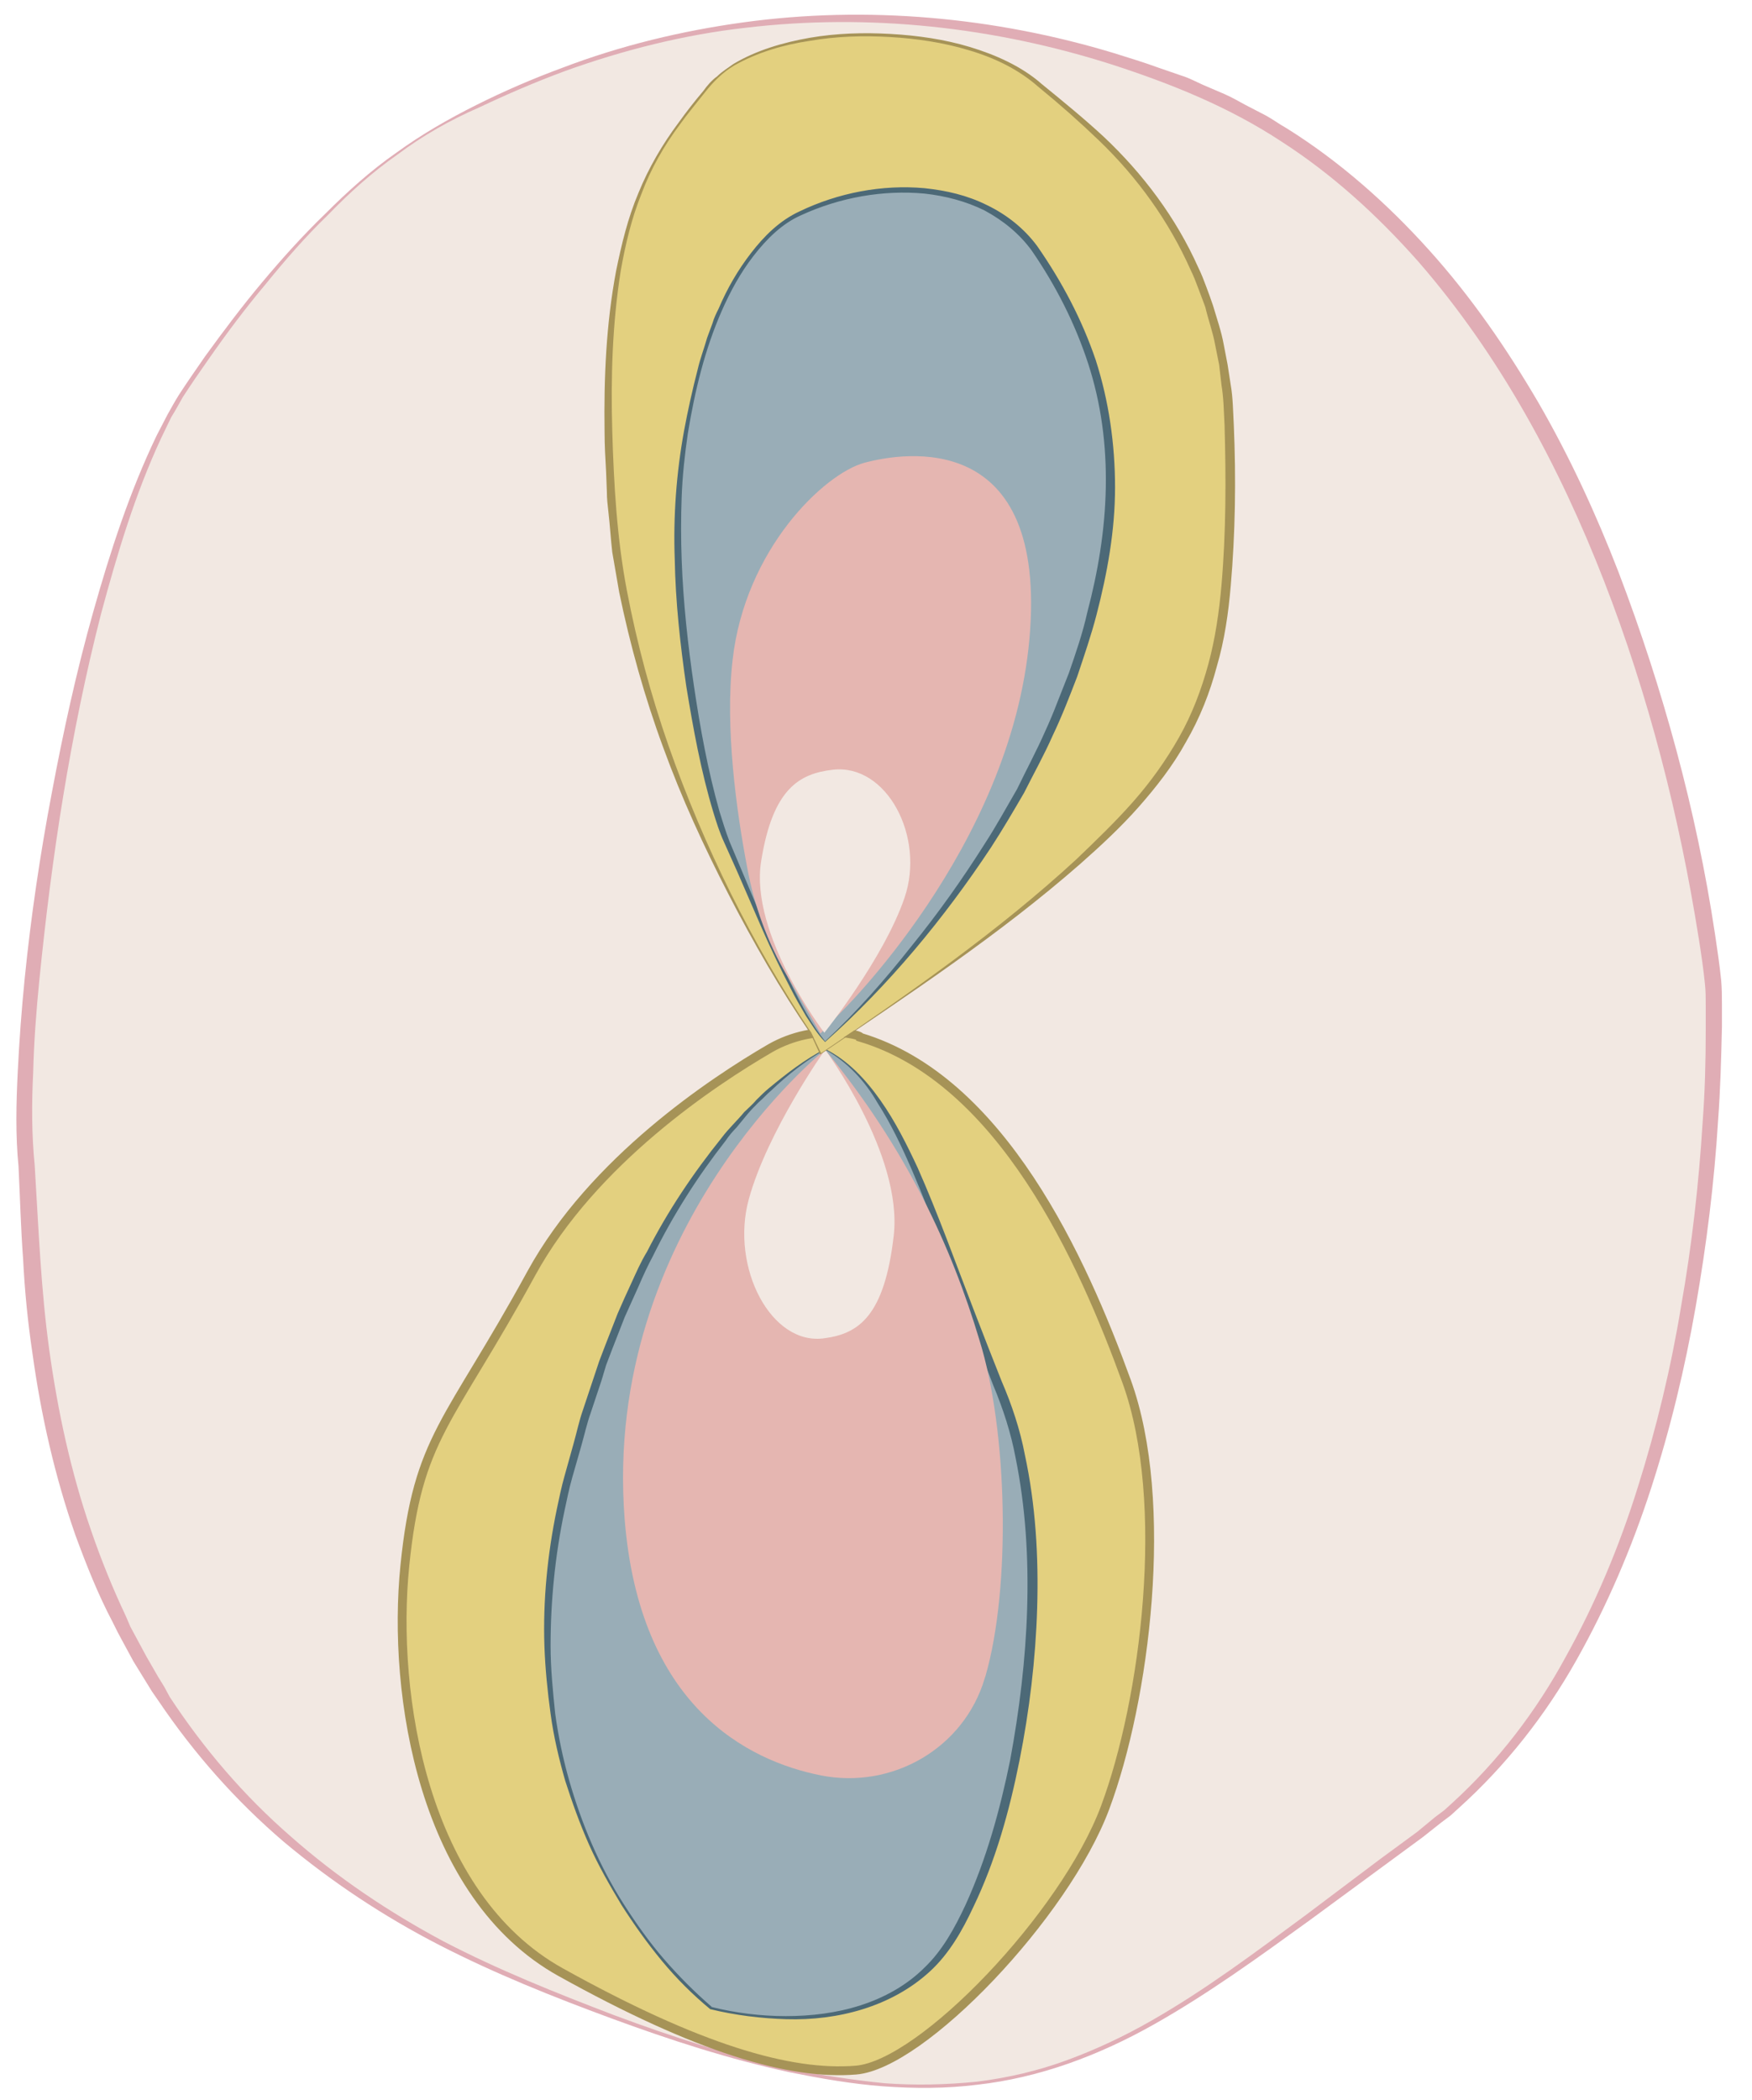 <?xml version="1.0" encoding="utf-8"?>
<!-- Generator: Adobe Illustrator 25.2.3, SVG Export Plug-In . SVG Version: 6.00 Build 0)  -->
<svg version="1.1" id="Layer_1" xmlns="http://www.w3.org/2000/svg" xmlns:xlink="http://www.w3.org/1999/xlink" x="0px" y="0px"
	 viewBox="0 0 227.2 272.3" style="enable-background:new 0 0 227.2 272.3;" xml:space="preserve">
<style type="text/css">
	.st0{fill:#F2E8E2;}
	.st1{fill:#E0ADB5;}
	.st2{fill:#E3D07F;stroke:#A69357;stroke-width:1.144;stroke-miterlimit:10;}
	.st3{fill:#99ADB7;}
	.st4{fill:#4C6977;}
	.st5{fill:#E5B6B1;}
	.st6{fill:#E3D07F;}
	.st7{fill:#A69357;}
</style>
<g>
	<g>
		<path class="st0" d="M51.5,19.9c0,0,42.3-32.5,102-9.1S222.1,128,222.1,128s3,80.2-38.3,110.1s-52.2,45.7-117.4,18.3
			S4.7,167.6,3.2,149.8S9.6,71.3,24.6,49.3C39.6,27.5,51.5,19.9,51.5,19.9z"/>
		<path class="st1" d="M51.4,19.8c3.3-2.4,6.8-4.4,10.4-6.2c3.6-1.8,7.3-3.4,11.1-4.8C80.5,5.9,88.4,4,96.4,2.9
			c16-2.2,32.6-0.7,48.1,4c1.9,0.6,3.9,1.2,5.8,1.9l2.9,1c1,0.3,1.9,0.8,2.8,1.2l2.8,1.2c0.9,0.4,1.8,0.9,2.7,1.4l2.7,1.4
			c0.9,0.5,1.7,1.1,2.6,1.6c6.9,4.3,13.1,9.8,18.5,15.8c5.5,6.1,10.1,12.8,14.2,19.8c4.1,7.1,7.5,14.5,10.4,22
			c2.9,7.6,5.4,15.3,7.5,23.1c2.1,7.8,3.8,15.8,5,23.8c0.3,2,0.6,4,0.8,6c0.1,1.1,0.1,2.1,0.1,3.1l0,3c-0.1,4.1-0.2,8.1-0.5,12.1
			c-0.5,8.1-1.5,16.1-2.9,24.1c-1.4,8-3.3,15.9-5.8,23.6c-2.5,7.7-5.7,15.2-9.7,22.3c-4,7.1-9.1,13.6-15.2,19.1l-1.1,1l-1.2,0.9
			l-2.4,1.9l-4.9,3.6l-9.8,7.2c-6.5,4.7-13.1,9.5-20.2,13.5c-7.1,4-14.8,6.9-22.9,7.8c-4,0.5-8.1,0.5-12.2,0.2c-4-0.3-8-1-12-1.8
			c-7.9-1.7-15.6-4.2-23.2-7c-7.6-2.8-15.1-5.8-22.3-9.5c-7.2-3.7-14-8.2-20.2-13.4c-6.2-5.3-11.6-11.4-16.2-18.2l-0.9-1.3l-0.8-1.3
			l-1.6-2.6L16,213l-0.7-1.3l-0.7-1.4c-1.9-3.6-3.4-7.4-4.8-11.2c-2.7-7.7-4.5-15.7-5.6-23.7c-0.6-4-1-8.1-1.2-12.1
			c-0.3-4-0.4-8.1-0.6-12.1c-0.4-4-0.3-8.2-0.1-12.2c0.2-4.1,0.5-8.1,0.9-12.1c0.8-8,2-16.1,3.5-24c1.5-8,3.2-15.8,5.4-23.6
			c2.2-7.8,4.7-15.5,8.2-22.8l1.4-2.7c0.5-0.9,1-1.8,1.5-2.6c1.1-1.7,2.3-3.4,3.4-5c2.4-3.3,4.8-6.5,7.4-9.6
			c2.6-3.1,5.3-6.1,8.2-8.9C45.1,24.8,48.1,22.1,51.4,19.8z M51.6,20c-3.3,2.3-6.3,5-9.1,7.9c-2.9,2.8-5.5,5.8-8.1,9
			c-2.6,3.1-5,6.3-7.3,9.6c-1.2,1.7-2.3,3.3-3.4,5c-0.5,0.9-1,1.8-1.5,2.6l-1.3,2.7c-3.4,7.3-5.7,15-7.8,22.8
			c-2,7.8-3.6,15.7-4.9,23.6c-1.3,7.9-2.3,15.9-3.1,23.9c-0.4,4-0.7,8-0.8,12c-0.2,4-0.2,8,0.2,12c0.5,8.1,0.8,16.1,1.9,24
			c1.1,7.9,2.8,15.8,5.4,23.3c1.3,3.8,2.8,7.5,4.5,11.1l0.6,1.4l0.7,1.3l1.4,2.6l1.5,2.6l0.8,1.3L22,220c4.4,6.7,9.6,12.8,15.7,18.1
			c6,5.3,12.7,9.8,19.8,13.6c7.1,3.7,14.6,6.7,22.2,9.6c7.5,2.8,15.2,5.3,23.1,7c3.9,0.8,7.9,1.4,11.9,1.8c4,0.3,8,0.2,12-0.2
			c4-0.5,7.9-1.4,11.7-2.8c3.8-1.4,7.4-3.1,10.9-5.1c7-4,13.4-8.8,19.9-13.6l9.7-7.3l4.9-3.6l2.3-1.9l1.2-0.9l1.1-1
			c5.9-5.4,10.8-11.8,14.6-18.8c3.9-7,7-14.4,9.4-22.1c2.4-7.6,4.3-15.5,5.6-23.4c1.4-7.9,2.3-15.9,2.8-23.9c0.3-4,0.4-8,0.4-12l0-3
			c0-1,0-2-0.1-2.9c-0.2-2-0.5-4-0.8-5.9c-2.5-15.8-6.5-31.5-12.3-46.4c-5.8-14.9-13.5-29.2-24-41.3c-5.3-6-11.2-11.4-17.9-15.7
			c-6.7-4.4-14.1-7.4-21.8-9.9c-15.3-4.9-31.6-6.7-47.6-4.8c-8,0.9-15.9,2.9-23.4,5.6c-3.8,1.4-7.5,3-11.1,4.7
			C58.3,15.6,54.8,17.6,51.6,20z"/>
	</g>
	<g>
		<path class="st2" d="M109.2,133.9c-3.2-0.3-6.5,0.4-9.3,2c-7.4,4.3-23,14.6-31,29.2c-10.7,19.6-14.7,21.1-16.4,37.9
			s2.4,42.8,20.2,52.7c17.8,9.9,29.7,13.4,38.3,12.7s27.1-20.1,32.3-34c5.2-13.9,8.5-39.6,2.8-55.3c-5.7-15.7-16.2-39.1-34.5-44.6
			C111.6,134.4,111.1,134.1,109.2,133.9z"/>
		<g>
			<path class="st3" d="M107,136.1c0,0-22.2,10.4-33.4,56.1s18.7,68.2,18.7,68.2s17.4,5.1,28.2-5.1s18.7-52.1,9.5-74.5
				S117.2,141.4,107,136.1z"/>
			<path class="st4" d="M107,136.1c-2.5,1.4-4.9,3.3-7,5.3c-0.6,0.5-1,1-1.6,1.5c-0.5,0.5-1,1-1.5,1.6l-1.4,1.7
				c-0.5,0.5-1,1.1-1.4,1.7c-3.6,4.6-6.8,9.6-9.4,14.9c-0.7,1.3-1.3,2.6-1.9,4c-0.6,1.3-1.2,2.7-1.8,4l-1.6,4.1l-0.8,2.1L78,179
				l-1.4,4.2c-0.5,1.4-0.8,2.8-1.2,4.2l-1.2,4.2c-0.4,1.4-0.7,2.9-1,4.3c-1.2,5.7-1.8,11.6-1.8,17.5c0,2.9,0.3,5.9,0.6,8.8
				c0.4,2.9,1,5.8,1.8,8.6c1.6,5.6,3.9,11.1,7.1,16.1c1.6,2.5,3.3,4.9,5.2,7.1c1.9,2.2,4,4.3,6.2,6.2l-0.1,0
				c3.2,0.8,6.5,1.2,9.7,1.2c3.3,0,6.6-0.4,9.7-1.4c3.1-1,6-2.6,8.3-4.9c2.3-2.2,3.9-5.1,5.3-8.1c2.7-5.9,4.5-12.4,5.8-18.8
				c1.2-6.5,2-13,2.2-19.6c0.2-6.6-0.2-13.2-1.5-19.6c-0.6-3.2-1.6-6.3-2.9-9.4c-1.2-3.1-2.4-6.2-3.5-9.3c-2.3-6.2-4.4-12.5-7-18.5
				c-1.3-3-2.7-6-4.5-8.8C112.2,140.2,109.9,137.7,107,136.1z M107,136c3,1.5,5.3,4,7.2,6.7c1.9,2.7,3.4,5.7,4.8,8.7
				c2.7,6.1,4.9,12.3,7.3,18.5c1.2,3.1,2.4,6.2,3.6,9.2c1.3,3,2.4,6.3,3,9.5c1.4,6.5,1.8,13.2,1.6,19.9c-0.2,6.6-1,13.3-2.3,19.8
				c-1.3,6.5-3.1,13-6,19c-1.4,3-3.1,6-5.6,8.3c-2.5,2.3-5.5,3.9-8.7,4.9c-3.2,1-6.6,1.4-9.9,1.3c-3.3-0.1-6.6-0.5-9.9-1.3l0,0l0,0
				c-2.3-1.9-4.4-4-6.3-6.3c-1.9-2.3-3.6-4.7-5.2-7.2c-1.5-2.5-3-5.1-4.2-7.8c-1.2-2.7-2.2-5.5-3.1-8.3c-0.8-2.8-1.5-5.7-1.9-8.7
				c-0.4-2.9-0.7-5.9-0.8-8.8c-0.2-5.9,0.4-11.9,1.6-17.7c0.3-1.4,0.6-2.9,1-4.3l1.2-4.3c0.4-1.4,0.7-2.9,1.2-4.3l1.4-4.2l0.7-2.1
				l0.8-2.1l1.6-4.1c0.6-1.4,1.2-2.7,1.8-4c0.6-1.3,1.2-2.7,2-4c2.7-5.3,6-10.2,9.7-14.8c0.9-1.2,2-2.2,2.9-3.3
				c0.5-0.5,1.1-1,1.6-1.6c0.5-0.5,1-1,1.6-1.5C102,139.2,104.3,137.4,107,136z"/>
		</g>
		<path class="st5" d="M107,136.1c0,0-28.9,23.1-26,60.8c1.9,24.3,15.9,31.4,25.5,33.3c9.2,1.8,18.5-3.5,21.2-12.6
			c0-0.1,0.1-0.2,0.1-0.3c3.3-11.4,2.9-31.8-0.8-43.6C123.4,161.7,117.6,149,107,136.1z"/>
		<path class="st0" d="M107,136.1c0,0,10.1,13.6,8.9,24.1s-4.6,12.7-8.9,13.3c-7,1.1-12.3-9.2-9.9-18S107,136.1,107,136.1z"/>
	</g>
	<g>
		<g>
			<path class="st6" d="M105.2,133.9c0,0-23.9-33.7-26-69.7s5.7-44.3,12.7-53c7-8.8,32.2-8.8,42.1-0.8c9.9,8,25,19.9,25.5,46.1
				c0.5,26.3-1.8,37.1-14.3,50.1s-36.1,28.1-36.1,28.1l-2.6,1.9L105.2,133.9z"/>
			<path class="st7" d="M105.1,134c-3.9-5.7-7.4-11.8-10.6-18c-3.2-6.2-6.1-12.5-8.5-19.1c-2.4-6.5-4.3-13.3-5.7-20.1l-0.9-5.2
				c-0.2-1.7-0.3-3.5-0.5-5.2c-0.1-0.9-0.2-1.7-0.2-2.6l-0.1-2.6c-0.1-1.7-0.2-3.5-0.2-5.2c-0.1-7,0.2-14,1.5-20.9
				c0.7-3.4,1.5-6.8,2.9-10.1c1.3-3.2,3.1-6.3,5.2-9.1c1-1.4,2.1-2.8,3.2-4.1c0.5-0.7,1.1-1.4,1.8-1.9c0.6-0.6,1.4-1.1,2.1-1.6
				c3-1.8,6.5-2.8,9.9-3.4c3.5-0.6,7-0.7,10.5-0.5c3.5,0.2,7,0.7,10.3,1.7c3.3,1,6.7,2.5,9.3,4.8c2.7,2.2,5.4,4.4,8,6.8
				c5.1,4.8,9.4,10.5,12.3,17c0.4,0.8,0.7,1.6,1,2.4c0.3,0.8,0.6,1.6,0.9,2.5c0.5,1.7,1.1,3.4,1.4,5.1l0.5,2.6l0.4,2.6
				c0.3,1.7,0.3,3.5,0.4,5.2c0.3,7,0.2,14-0.4,20.9c-0.3,3.5-0.8,7-1.8,10.4c-0.9,3.4-2.2,6.7-4,9.8c-1.7,3.1-3.9,5.9-6.2,8.5
				c-2.3,2.6-4.9,5-7.5,7.3c-10.5,9.2-22.2,16.9-33.7,24.7l-0.1,0l0-0.1L105.1,134z M105.2,133.9l1.3,2.7l-0.1,0
				c11.5-7.8,23-15.8,33.2-25.2c2.5-2.4,5-4.8,7.3-7.4c2.3-2.6,4.3-5.4,6-8.4c1.7-3,2.9-6.2,3.8-9.5c0.9-3.3,1.4-6.8,1.7-10.2
				c0.6-6.9,0.6-13.9,0.4-20.8c-0.1-1.7-0.1-3.4-0.4-5.2l-0.3-2.6l-0.5-2.5c-0.3-1.7-0.9-3.3-1.3-5c-0.3-0.8-0.6-1.6-0.9-2.4
				c-0.3-0.8-0.6-1.6-1-2.4c-2.8-6.3-6.9-12-11.9-16.8c-2.5-2.4-5.1-4.7-7.8-6.9c-2.6-2.3-5.7-3.8-9.1-4.8c-3.3-1-6.8-1.5-10.2-1.7
				c-3.5-0.2-6.9-0.1-10.4,0.5c-3.4,0.5-6.8,1.5-9.8,3.2c-1.5,0.9-2.7,2.1-3.8,3.5c-1.1,1.4-2.2,2.7-3.2,4.1c-2.1,2.8-3.8,5.8-5,9
				c-1.3,3.2-2.1,6.6-2.7,10C79.4,42,79.2,49,79.4,55.9c0.2,6.9,0.6,13.9,1.9,20.7c1.3,6.8,3.1,13.5,5.4,20.1
				C91.3,109.8,97.5,122.3,105.2,133.9z"/>
		</g>
		<g>
			<path class="st3" d="M107,135c0,0,21.7-18.9,32.1-47.5s2-44.5-4-54.3s-19.9-10.9-30.9-5.9S88.2,52.8,87.9,67.5s3.5,35.1,6.4,41.6
				C97.2,115.6,103.3,131.2,107,135z"/>
			<path class="st4" d="M107,135c4-3.7,7.7-7.9,11.1-12.2c3.5-4.3,6.7-8.8,9.6-13.4c1.5-2.3,2.8-4.7,4.2-7.1
				c1.2-2.5,2.5-4.9,3.6-7.4c0.6-1.3,1.1-2.5,1.6-3.8l1.5-3.8c0.9-2.6,1.8-5.2,2.4-7.9c1.4-5.3,2.3-10.7,2.4-16.2
				c0.1-5.5-0.6-10.9-2.3-16.1c-1.7-5.2-4.2-10.1-7.3-14.6c-1.6-2.2-3.7-3.9-6.1-5.2c-2.4-1.2-5.1-1.9-7.8-2.2
				c-5.4-0.5-11,0.5-16,2.8c-2.5,1.1-4.5,3.1-6.2,5.3c-1.7,2.2-3,4.6-4.1,7.1c-2.2,5-3.5,10.4-4.4,15.9c-0.4,2.7-0.7,5.5-0.8,8.2
				c-0.1,2.7-0.1,5.5,0,8.2c0.2,5.5,0.8,11,1.6,16.4c0.8,5.4,1.8,10.9,3.3,16.2c0.4,1.3,0.8,2.6,1.3,3.9l1.6,3.8l3.2,7.6
				c1.1,2.5,2.2,5.1,3.4,7.5C104,130.4,105.3,132.9,107,135z M107,135.1c-1-1-1.7-2.2-2.5-3.4c-0.7-1.2-1.4-2.4-2-3.6
				c-1.3-2.5-2.5-5-3.6-7.5l-3.3-7.6l-1.7-3.8c-0.6-1.3-1-2.6-1.4-3.9C90.9,100,89.9,94.5,89,89c-0.8-5.5-1.4-11-1.5-16.5
				c-0.2-5.5,0.2-11.1,1.2-16.6c0.5-2.7,1.1-5.4,1.8-8.1c0.3-1.3,0.8-2.6,1.2-4l0.7-1.9c0.2-0.7,0.5-1.3,0.8-1.9
				c1.1-2.6,2.5-5,4.2-7.2c1.7-2.2,3.7-4.2,6.3-5.4c5-2.4,10.7-3.5,16.2-3c2.8,0.3,5.5,0.9,8.1,2.2c2.5,1.2,4.8,3,6.5,5.3
				c3.2,4.6,5.8,9.5,7.6,14.8c1.7,5.3,2.5,10.9,2.5,16.5c0,5.6-1,11.1-2.4,16.5c-0.7,2.7-1.6,5.3-2.5,8c-1,2.6-2,5.2-3.2,7.7
				c-1.1,2.5-2.5,5-3.7,7.4c-1.4,2.4-2.8,4.8-4.3,7.1C122.4,119.1,115.3,127.7,107,135.1z"/>
		</g>
		<path class="st5" d="M108.8,131.5c0,0,22.3-21.5,24.7-48.7S117.3,58.6,112.1,60c-5.2,1.4-15.5,11.2-17.1,25.6
			c-1,8.7,0.5,19.6,1.9,26.9c0.9,4.9,2.6,9.6,5.1,13.9l4.4,7.6L108.8,131.5z"/>
		<path class="st0" d="M106.9,133.9c0,0-9.7-12.7-8.2-22.2s5-11.4,9.3-11.9c7-0.8,12,8.7,9.3,16.6S106.9,133.9,106.9,133.9z"/>
	</g>
</g>
</svg>
